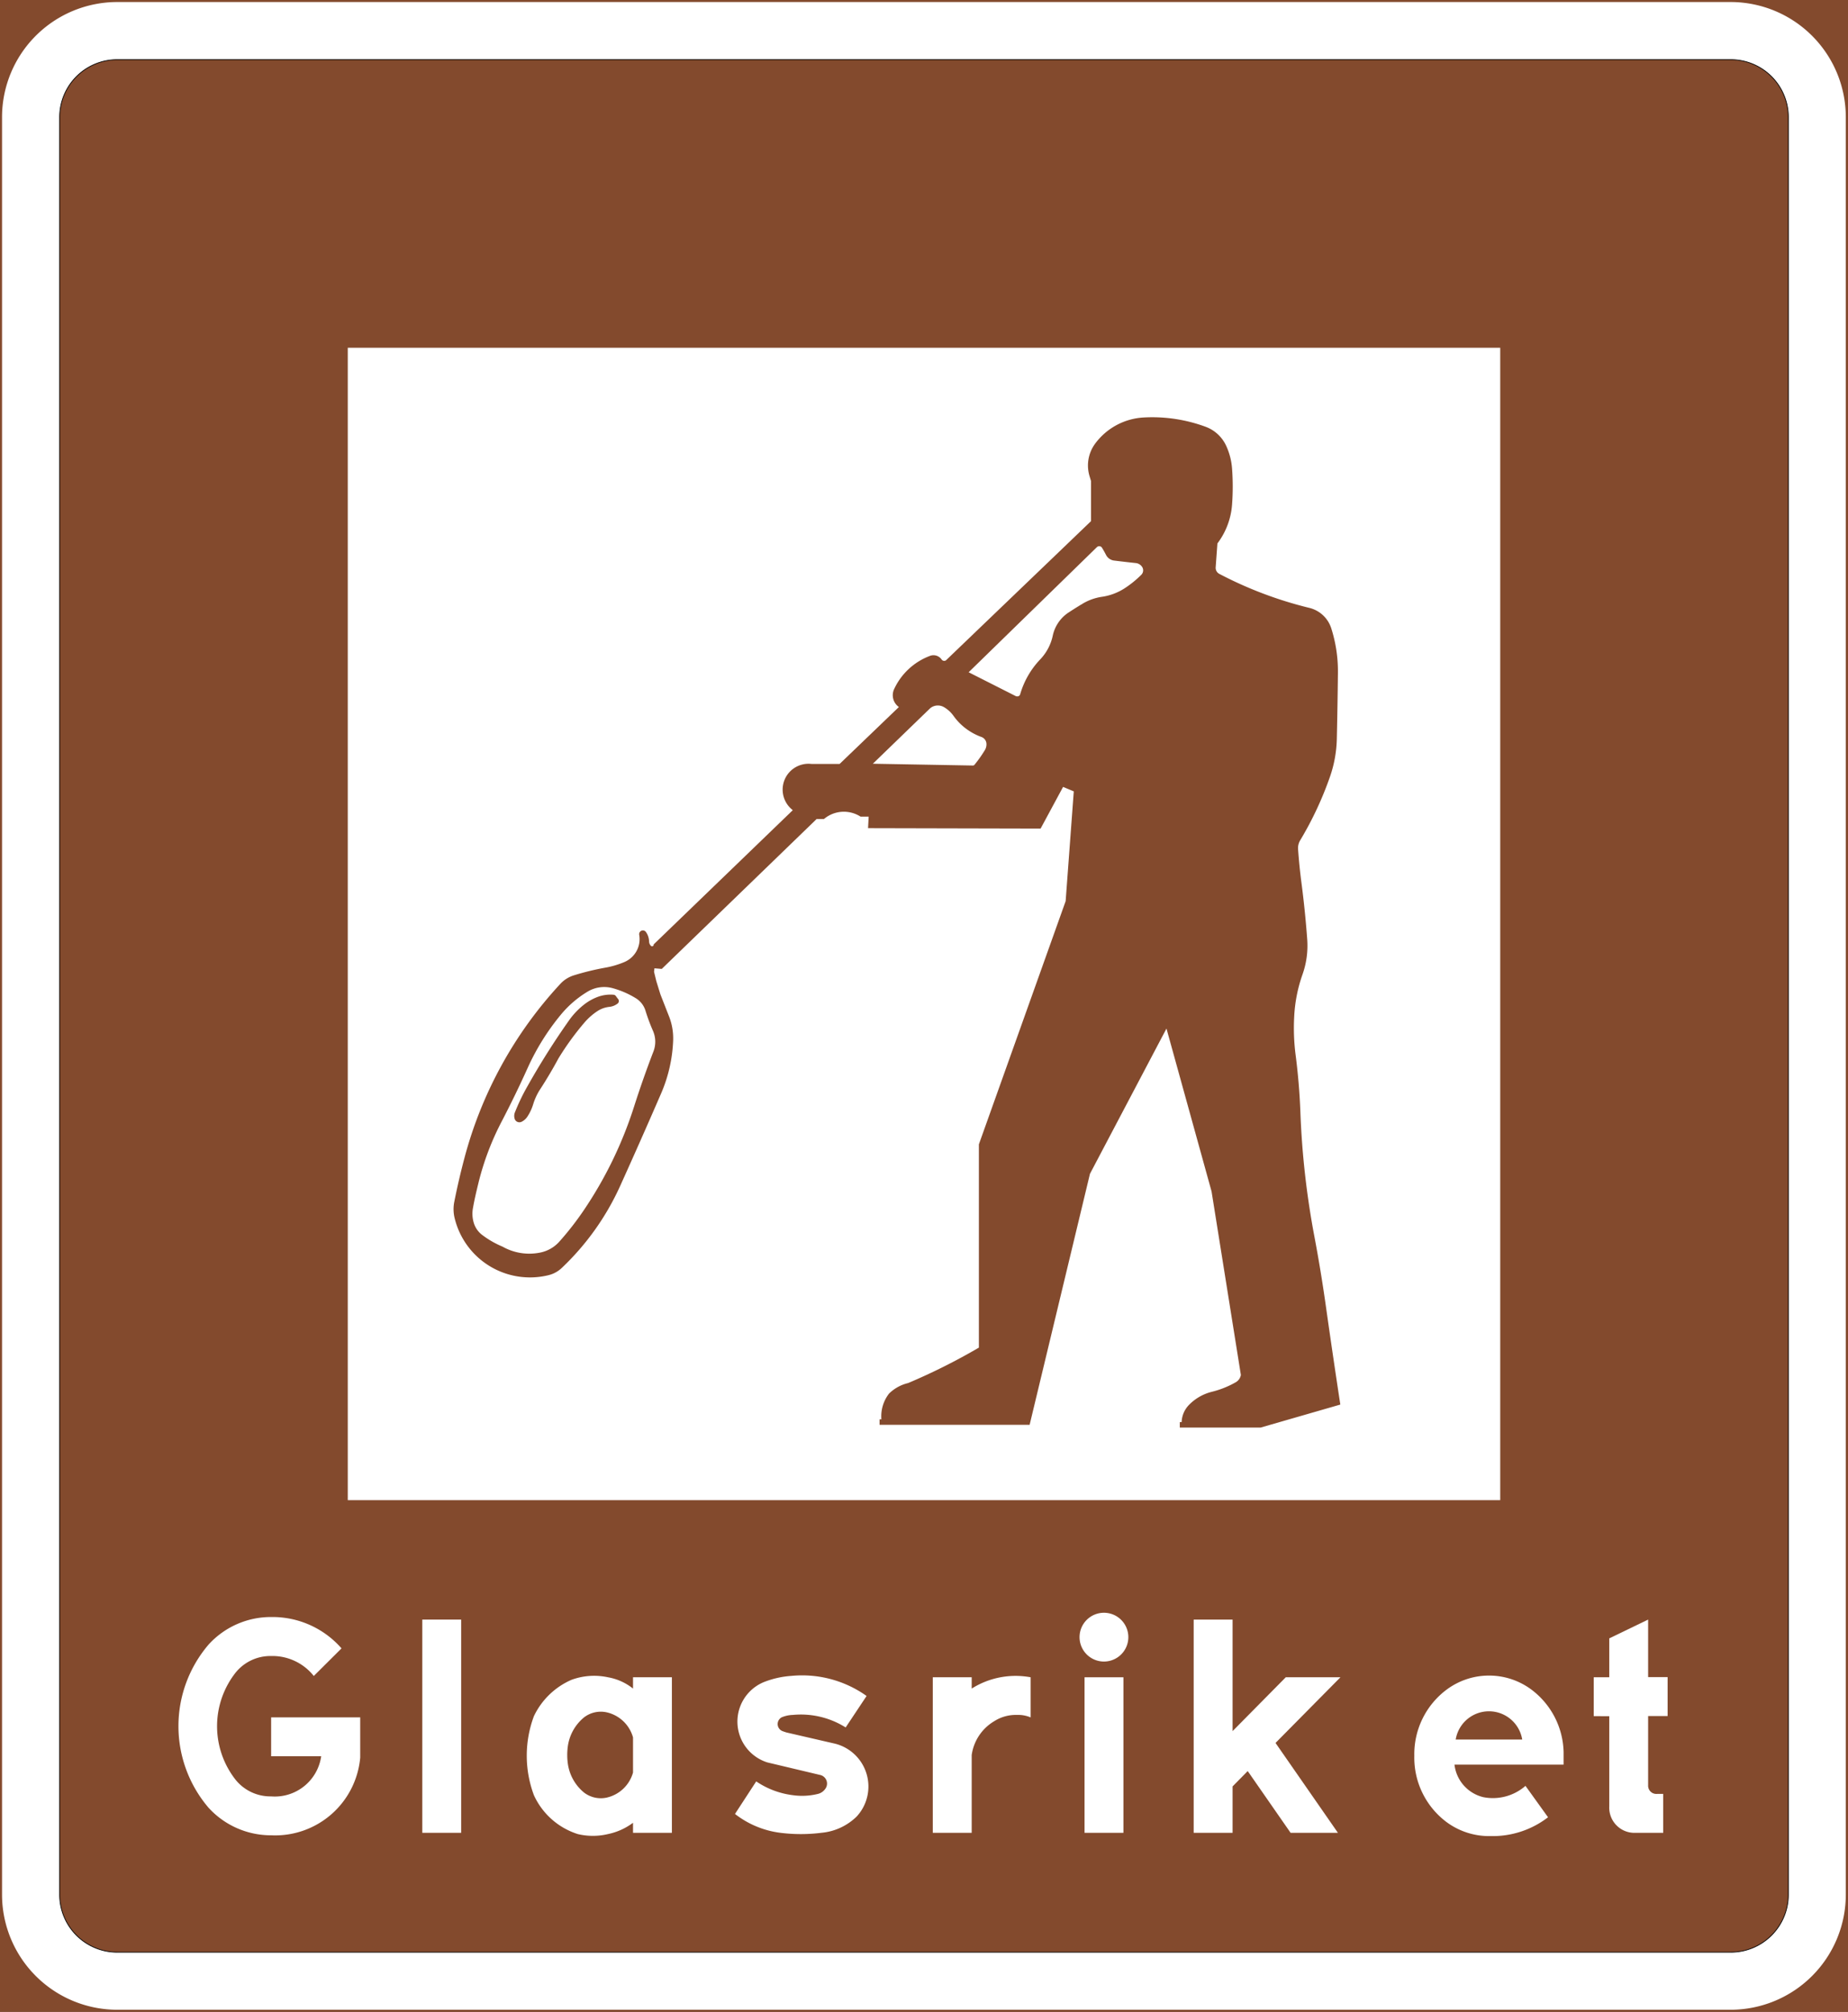 <svg xmlns="http://www.w3.org/2000/svg" viewBox="0 0 454.54 494.88"><rect x="0" y="0" width="454.54" height="494.88" fill="#808080" stroke="none"/><defs><style>.a,.c,.d{fill:#834a2d;}.a{stroke:#834a2d;}.b{fill:#fff;}.c{stroke:#000;stroke-linecap:round;stroke-linejoin:round;stroke-width:0.18px;}</style></defs><title>I2-1 korkortonline.se</title><rect class="a" x="0.5" y="0.5" width="453.54" height="493.88"/><path class="b" d="M.5,28.85V466a28.35,28.35,0,0,0,28.35,28.35H425.7A28.35,28.35,0,0,0,454,466V28.85A28.34,28.34,0,0,0,425.7.5H28.85A28.34,28.34,0,0,0,.5,28.85Z"/><path class="c" d="M14.67,28.85V466A14.17,14.17,0,0,0,28.85,480.2H425.7A14.17,14.17,0,0,0,439.87,466V28.85A14.17,14.17,0,0,0,425.7,14.67H28.85A14.17,14.17,0,0,0,14.67,28.85Z"/><rect class="b" x="85.54" y="85.54" width="283.46" height="283.46"/><path class="b" d="M77.18,412.25,84,405.46a22.54,22.54,0,0,0-17.28-7.71,20.7,20.7,0,0,0-15.43,6.79,30.88,30.88,0,0,0,0,40.11,20.78,20.78,0,0,0,15.43,6.79A21,21,0,0,0,88.6,432.31v-9.88H66.69V432H79a11.53,11.53,0,0,1-12.34,9.87,11,11,0,0,1-8.64-4,21.32,21.32,0,0,1,0-26.53,11,11,0,0,1,8.64-4A13,13,0,0,1,77.18,412.25Z"/><polygon class="b" points="103.87 450.83 113.43 450.83 113.43 419.98 113.43 398.38 103.87 398.38 103.87 419.98 103.87 450.83"/><path class="b" d="M165.26,412.57H155.7v2.78a13.59,13.59,0,0,0-6.17-2.78,16.15,16.15,0,0,0-8.95.62,18.35,18.35,0,0,0-9.26,8.95,27.77,27.77,0,0,0,0,19.43,17.77,17.77,0,0,0,10.8,9.57,16,16,0,0,0,7.41,0,15.54,15.54,0,0,0,6.17-2.78v2.47h9.56Z"/><path class="b" d="M186,438.18a20.55,20.55,0,0,0,9,3.39,16.23,16.23,0,0,0,6.17-.31A3.11,3.11,0,0,0,203,440a2.17,2.17,0,0,0-1.23-3.39l-13-3.09a10.52,10.52,0,0,1-.93-19.75,22.64,22.64,0,0,1,6.79-1.54,27.34,27.34,0,0,1,18.52,4.94L208,424.91a20.67,20.67,0,0,0-13-3.08,7.63,7.63,0,0,0-2.78.61,1.91,1.91,0,0,0-.94,1.8,1.89,1.89,0,0,0,1.25,1.6c.31.11.62.22.93.31l12,2.77a10.87,10.87,0,0,1,5.25,17.9,14.21,14.21,0,0,1-8.64,4,40.33,40.33,0,0,1-10.18,0,22.8,22.8,0,0,1-11.11-4.63Z"/><path class="b" d="M229.43,450.83H239V431.7a11.52,11.52,0,0,1,5.55-8.33,9.83,9.83,0,0,1,5.55-1.54,7.9,7.9,0,0,1,3.4.61v-9.87a20.25,20.25,0,0,0-14.5,2.78v-2.78h-9.57Z"/><path class="b" d="M265.53,402.7a6,6,0,1,1,6,6A6,6,0,0,1,265.53,402.7Z"/><rect class="b" x="266.76" y="412.57" width="9.56" height="38.26"/><polygon class="b" points="303.17 425.81 303.17 398.38 293.6 398.38 293.6 450.83 303.17 450.83 303.17 439.41 306.89 435.64 317.44 450.83 329.08 450.83 313.73 428.72 329.7 412.57 316.25 412.57 303.17 425.81"/><path class="b" d="M347.87,431.89a19.79,19.79,0,0,0,8,16.35,17.6,17.6,0,0,0,10.8,3.39A22.26,22.26,0,0,0,380.76,447l-5.55-7.72a12.18,12.18,0,0,1-10.37,2.78,9.33,9.33,0,0,1-7.09-8h26.84V431a19.79,19.79,0,0,0-8-15.46,17.46,17.46,0,0,0-20.68,0A19.81,19.81,0,0,0,347.87,431.89Z"/><path class="b" d="M395.82,422.14v22.21a6.2,6.2,0,0,0,6.48,6.48h6.79v-9.57h-1.55a2,2,0,0,1-1.57-.58,2.06,2.06,0,0,1-.59-1.58v-17h4.79v-9.57h-4.79V398.38L395.82,403v9.56H392v9.57Z"/><path class="d" d="M162.44,244.6l2,5.11a14.81,14.81,0,0,1,1.13,6.24,36.24,36.24,0,0,1-3,13.1q-4.91,11.34-10,22.59a64.25,64.25,0,0,1-14.36,20.21,7.22,7.22,0,0,1-3.29,1.81,19.07,19.07,0,0,1-23.09-14,9.27,9.27,0,0,1-.09-4.06q1.08-5.44,2.51-10.81A101,101,0,0,1,137.83,242a7.62,7.62,0,0,1,3.29-2.08,64.88,64.88,0,0,1,7.78-1.9,21.62,21.62,0,0,0,4.67-1.38,6.12,6.12,0,0,0,3.65-6.71.92.92,0,0,1,1.65-.69,4.22,4.22,0,0,1,.78,2.33,1.57,1.57,0,0,0,.51,1.13.38.38,0,0,0,.43,0,.36.36,0,0,0,.18-.39L195,199.28a6.36,6.36,0,0,1,4.6-11.37h6.92l14.57-14a3.56,3.56,0,0,1-1.17-4.4,15.84,15.84,0,0,1,8.82-8.18,2.43,2.43,0,0,1,2.87.9.75.75,0,0,0,.5.31.74.74,0,0,0,.58-.13l35.66-34.22v-9.86l-.35-1.17a9.06,9.06,0,0,1,1.34-8,15.92,15.92,0,0,1,12-6.47A37.89,37.89,0,0,1,296.6,105a9,9,0,0,1,5,4.67,16.15,16.15,0,0,1,1.44,5.57,60.09,60.09,0,0,1,0,8.9,18,18,0,0,1-3.6,9.53l-.43,5.88a1.68,1.68,0,0,0,.9,1.61,96.94,96.94,0,0,0,22.12,8.36,7.53,7.53,0,0,1,5.4,5,34.74,34.74,0,0,1,1.65,11q-.09,8.09-.27,16.17a30.38,30.38,0,0,1-1.71,9.44,84.19,84.19,0,0,1-7.28,15.53,3.77,3.77,0,0,0-.54,2.25c.19,2.7.46,5.4.81,8.08q.92,7,1.44,14.11a21.23,21.23,0,0,1-1.17,8.62A36.28,36.28,0,0,0,318.33,250a51.57,51.57,0,0,0,.36,9.62q.9,7,1.16,14a205.06,205.06,0,0,0,3.43,30.46q1.59,8.42,2.79,16.89,1.73,12.27,3.6,24.52l-19.61,5.66H290.19v-1.35h.45a6.36,6.36,0,0,1,1.89-4.31,11.85,11.85,0,0,1,5.57-3.15,23,23,0,0,0,5.85-2.34,2.59,2.59,0,0,0,1.26-1.79L298,293.07,286.91,253l-18.82,35.73-14.84,61.74H216.34v-1.35h.45a9.11,9.11,0,0,1,1.89-6.34,10,10,0,0,1,4.68-2.58,150.48,150.48,0,0,0,17.41-8.72v-50l21.34-59.82,2-27-2.63-1.1-5.53,10.25-42.44-.1.15-2.84h-2a7.59,7.59,0,0,0-9,.59h-1.8l-38.09,36.87-1.8-.15-.1.86.56,2.3Z"/><path class="d" d="M155.7,436a8.73,8.73,0,0,1-6.48,6.17,6.8,6.8,0,0,1-5.55-1.23,11.18,11.18,0,0,1-4-7.1,15.63,15.63,0,0,1,0-4.32,11.18,11.18,0,0,1,4-7.1,6.77,6.77,0,0,1,5.55-1.23,8.73,8.73,0,0,1,6.48,6.17Z"/><path class="d" d="M374.41,427.88a8.29,8.29,0,0,0-16.36,0Z"/><path class="b" d="M239.29,188.3l-24.6-.44,14-13.55a2.82,2.82,0,0,1,1-.61,3,3,0,0,1,2.56.28,7.6,7.6,0,0,1,2.29,2.12,14.17,14.17,0,0,0,3.35,3.34,14.52,14.52,0,0,0,3.51,1.84,1.88,1.88,0,0,1,1.23,1.62,2.76,2.76,0,0,1-.39,1.61,31.73,31.73,0,0,1-2.57,3.63A.47.47,0,0,1,239.29,188.3Z"/><path class="b" d="M249.89,171.25l-11.64-5.89,31.55-30.78a.83.83,0,0,1,.67-.22.77.77,0,0,1,.59.39c.36.58.69,1.18,1,1.78a2.57,2.57,0,0,0,1.93,1.35c1.79.22,3.58.43,5.37.62a2.12,2.12,0,0,1,1.52.89,1.54,1.54,0,0,1-.17,2,25.25,25.25,0,0,1-4.24,3.41,14,14,0,0,1-5.44,2,12.89,12.89,0,0,0-4.79,1.72q-1.67,1-3.3,2.07a9.09,9.09,0,0,0-4,5.77,12.1,12.1,0,0,1-3.08,5.83,20.81,20.81,0,0,0-4.94,8.6.72.72,0,0,1-.64.51A1.39,1.39,0,0,1,249.89,171.25Z"/><path class="b" d="M123.6,306.64a13.39,13.39,0,0,0,9.38,1.44,8.54,8.54,0,0,0,4.57-2.64,73.22,73.22,0,0,0,6-7.69,99.31,99.31,0,0,0,12.38-25.47q2.2-6.9,4.81-13.69a6.66,6.66,0,0,0-.12-5,46.4,46.4,0,0,1-1.86-5,5.47,5.47,0,0,0-2.37-3.05,22,22,0,0,0-5.65-2.46,7.92,7.92,0,0,0-6.23.85,25.76,25.76,0,0,0-6.58,5.68,58.06,58.06,0,0,0-8.11,13q-3.08,6.83-6.54,13.47a66.87,66.87,0,0,0-5.57,14.77c-.5,2.06-1,4.12-1.36,6.2a7.77,7.77,0,0,0,.18,3.74,5.83,5.83,0,0,0,2.1,3A22.79,22.79,0,0,0,123.6,306.64Z"/><path class="d" d="M137.35,260.36a68.1,68.1,0,0,1,6.38-8.81,15.38,15.38,0,0,1,3.29-2.89,6.67,6.67,0,0,1,2.89-1,3.93,3.93,0,0,0,2-.81.8.8,0,0,0,.3-.55.77.77,0,0,0-.19-.58c-.18-.22-.35-.44-.51-.68a.81.81,0,0,0-.62-.36,9.06,9.06,0,0,0-4,.58,12.65,12.65,0,0,0-3.43,2,18.45,18.45,0,0,0-3.56,3.82,185.55,185.55,0,0,0-10.26,16.28,49.89,49.89,0,0,0-3,6.28,2.36,2.36,0,0,0-.06,1.53,1.21,1.21,0,0,0,.67.78,1.25,1.25,0,0,0,1,0,3.6,3.6,0,0,0,1.47-1.29,11.72,11.72,0,0,0,1.43-3.06,14.53,14.53,0,0,1,1.57-3.45Q135.23,264.3,137.35,260.36Z"/></svg>